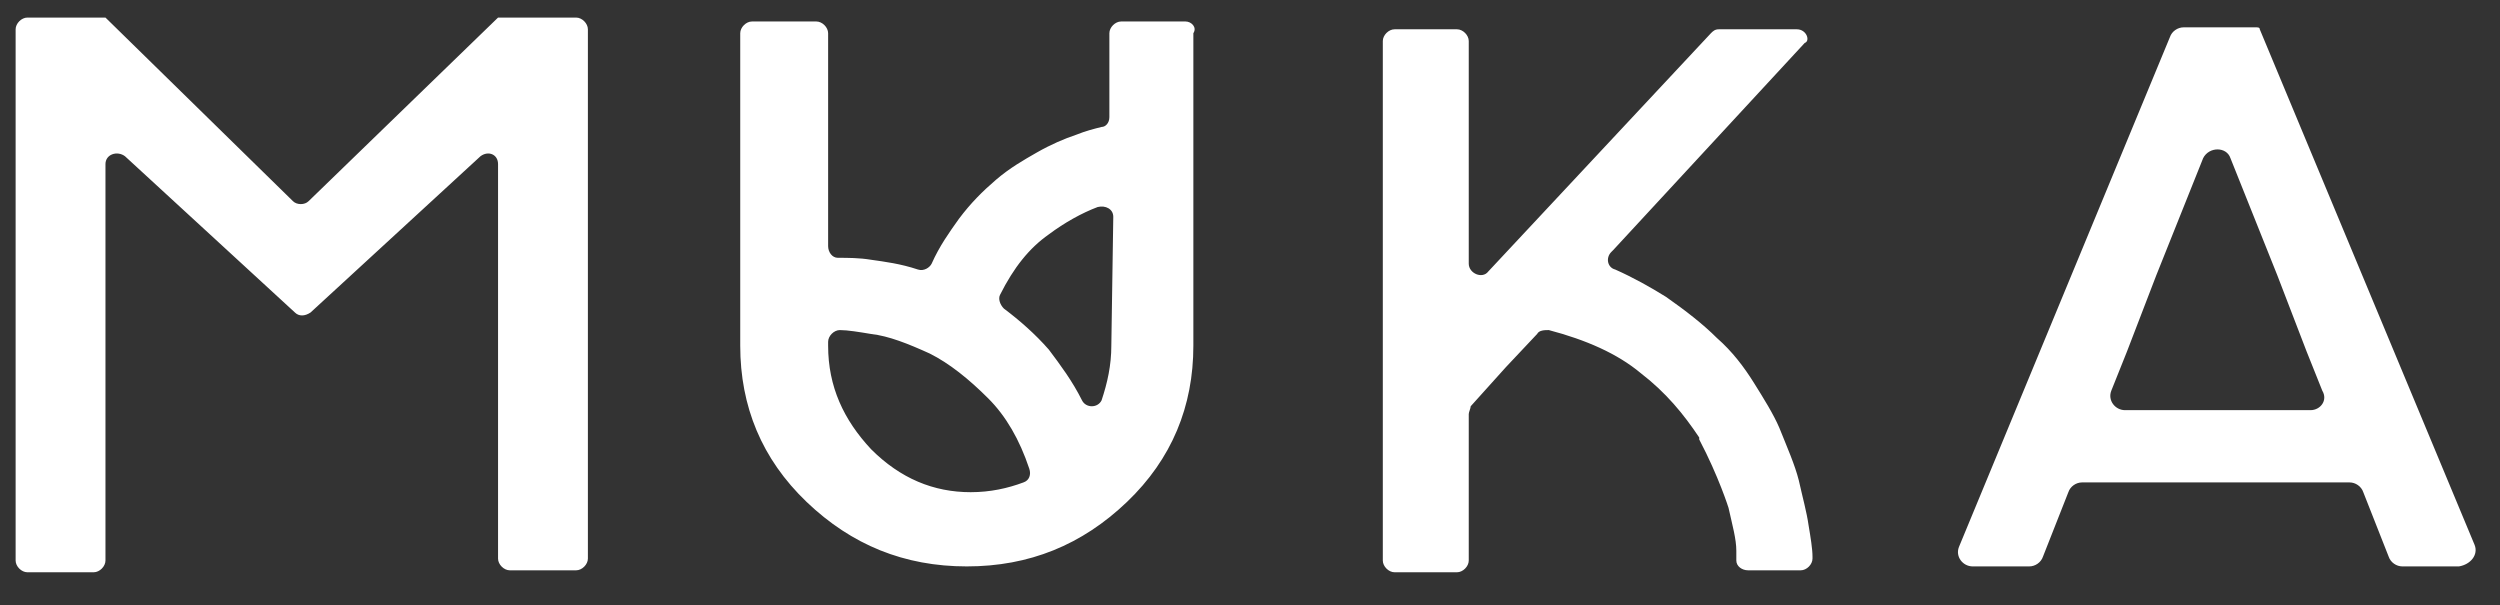<?xml version="1.0" encoding="UTF-8" standalone="no"?>
<!DOCTYPE svg PUBLIC "-//W3C//DTD SVG 1.1//EN" "http://www.w3.org/Graphics/SVG/1.1/DTD/svg11.dtd">
<svg width="100%" height="100%" viewBox="0 0 128 31" version="1.1" xmlns="http://www.w3.org/2000/svg" xmlns:xlink="http://www.w3.org/1999/xlink" xml:space="preserve" xmlns:serif="http://www.serif.com/" style="fill-rule:evenodd;clip-rule:evenodd;stroke-linejoin:round;stroke-miterlimit:2;">
    <rect x="0" y="0" width="128" height="31" fill="#333333" stroke="none"/>
    <g id="Extra_Elements">
        <path d="M92,1.5L88,1.5C87.8,1.5 87.7,1.6 87.6,1.7L76.2,13.9C75.9,14.3 75.2,14 75.2,13.5L75.2,2.1C75.2,1.8 74.9,1.5 74.6,1.5L71.4,1.5C71.1,1.5 70.8,1.8 70.8,2.1L70.8,28.7C70.8,29 71.1,29.3 71.4,29.3L74.6,29.3C74.9,29.3 75.2,29 75.2,28.7L75.2,21.2C75.2,21.1 75.3,20.9 75.3,20.8L77.1,18.8L78.7,17.1C78.8,16.9 79.1,16.9 79.3,16.9C81.2,17.4 82.8,18.1 84,19.1C85.3,20.1 86.2,21.2 87,22.4L87,22.5C88,24.4 88.5,26 88.5,26C88.7,26.9 88.9,27.6 88.9,28.2L88.9,28.7C88.9,29 89.2,29.2 89.5,29.2L92.2,29.2C92.5,29.2 92.8,28.9 92.8,28.6L92.8,28.5C92.8,28.1 92.7,27.5 92.6,26.9C92.5,26.2 92.3,25.5 92.1,24.6C91.9,23.8 91.5,22.9 91.1,21.9C90.8,21.2 90.3,20.4 89.8,19.6C89.3,18.8 88.7,18 87.9,17.3C87.2,16.6 86.3,15.9 85.3,15.2C84.5,14.7 83.6,14.2 82.7,13.8C82.3,13.7 82.2,13.2 82.5,12.9L82.6,12.8L92.4,2.2C92.7,2.1 92.5,1.5 92,1.5ZM25.5,0.9L15.8,10.3C15.6,10.5 15.2,10.5 15,10.3L5.4,0.9L1.4,0.9C1.1,0.9 0.8,1.2 0.8,1.5L0.8,28.7C0.8,29 1.1,29.3 1.4,29.3L4.8,29.3C5.1,29.3 5.4,29 5.4,28.7L5.4,8.4C5.4,7.9 6,7.7 6.4,8L15.1,16C15.3,16.2 15.6,16.2 15.9,16L24.6,8C25,7.7 25.5,7.9 25.5,8.4L25.5,28.6C25.5,28.9 25.8,29.2 26.1,29.2L29.5,29.2C29.8,29.2 30.1,28.9 30.1,28.6L30.1,1.5C30.1,1.2 29.8,0.9 29.5,0.9L25.5,0.9ZM126.7,27.9L115.7,1.5C115.7,1.4 115.6,1.4 115.5,1.4L111.8,1.4C111.5,1.4 111.2,1.6 111.1,1.9L100.3,28C100.1,28.5 100.5,29 101,29L103.9,29C104.2,29 104.5,28.8 104.6,28.5L105.9,25.2C106,24.9 106.3,24.7 106.6,24.7L120.3,24.7C120.6,24.7 120.9,24.9 121,25.2L122.3,28.5C122.4,28.8 122.7,29 123,29L125.9,29C126.5,28.9 126.9,28.4 126.7,27.9ZM118.3,21L108.8,21C108.3,21 107.9,20.5 108.1,20L108.9,18L110.4,14.1L112.8,8.1C113.1,7.5 114,7.5 114.2,8.1L116.6,14.1L118.1,18L118.9,20C119.2,20.5 118.8,21 118.3,21ZM60.7,1.1L57.4,1.1C57.1,1.1 56.8,1.4 56.8,1.7L56.8,6C56.8,6.3 56.6,6.5 56.4,6.5C56,6.6 55.6,6.7 55.1,6.9C54.5,7.1 53.8,7.4 53.1,7.8C52.4,8.2 51.7,8.6 51,9.2C50.3,9.8 49.7,10.4 49.1,11.2C48.6,11.9 48.1,12.6 47.7,13.5C47.6,13.7 47.3,13.9 47,13.8C46.1,13.5 45.3,13.4 44.6,13.3C44,13.2 43.4,13.2 42.9,13.2C42.6,13.2 42.4,12.9 42.4,12.6L42.4,1.7C42.4,1.4 42.1,1.1 41.8,1.1L38.5,1.1C38.2,1.1 37.9,1.4 37.9,1.7L37.9,17.7C37.9,20.8 39,23.5 41.3,25.7C43.6,27.9 46.3,29 49.5,29C52.7,29 55.4,27.9 57.7,25.7C60,23.5 61.1,20.8 61.1,17.7L61.1,1.7C61.3,1.4 61,1.1 60.7,1.1ZM49.7,25.2C47.8,25.2 46.1,24.5 44.6,23C43.2,21.5 42.4,19.8 42.4,17.7L42.4,17.5C42.4,17.2 42.7,16.9 43,16.9C43.4,16.9 44,17 44.6,17.1C45.5,17.2 46.5,17.6 47.6,18.1C48.6,18.6 49.6,19.4 50.6,20.4C51.5,21.3 52.2,22.5 52.7,24C52.8,24.3 52.7,24.6 52.4,24.7C51.6,25 50.7,25.2 49.7,25.2ZM56.9,17.7C56.9,18.7 56.7,19.6 56.4,20.5C56.2,20.9 55.6,20.9 55.4,20.5C54.9,19.5 54.3,18.7 53.7,17.9C53,17.1 52.2,16.4 51.4,15.8C51.2,15.6 51.1,15.3 51.2,15.1C51.9,13.7 52.7,12.7 53.7,12C54.5,11.4 55.4,10.9 56.2,10.6C56.6,10.5 57,10.7 57,11.1L56.9,17.7Z" style="fill:white;fill-rule:nonzero;"/>
    </g>
</svg>
